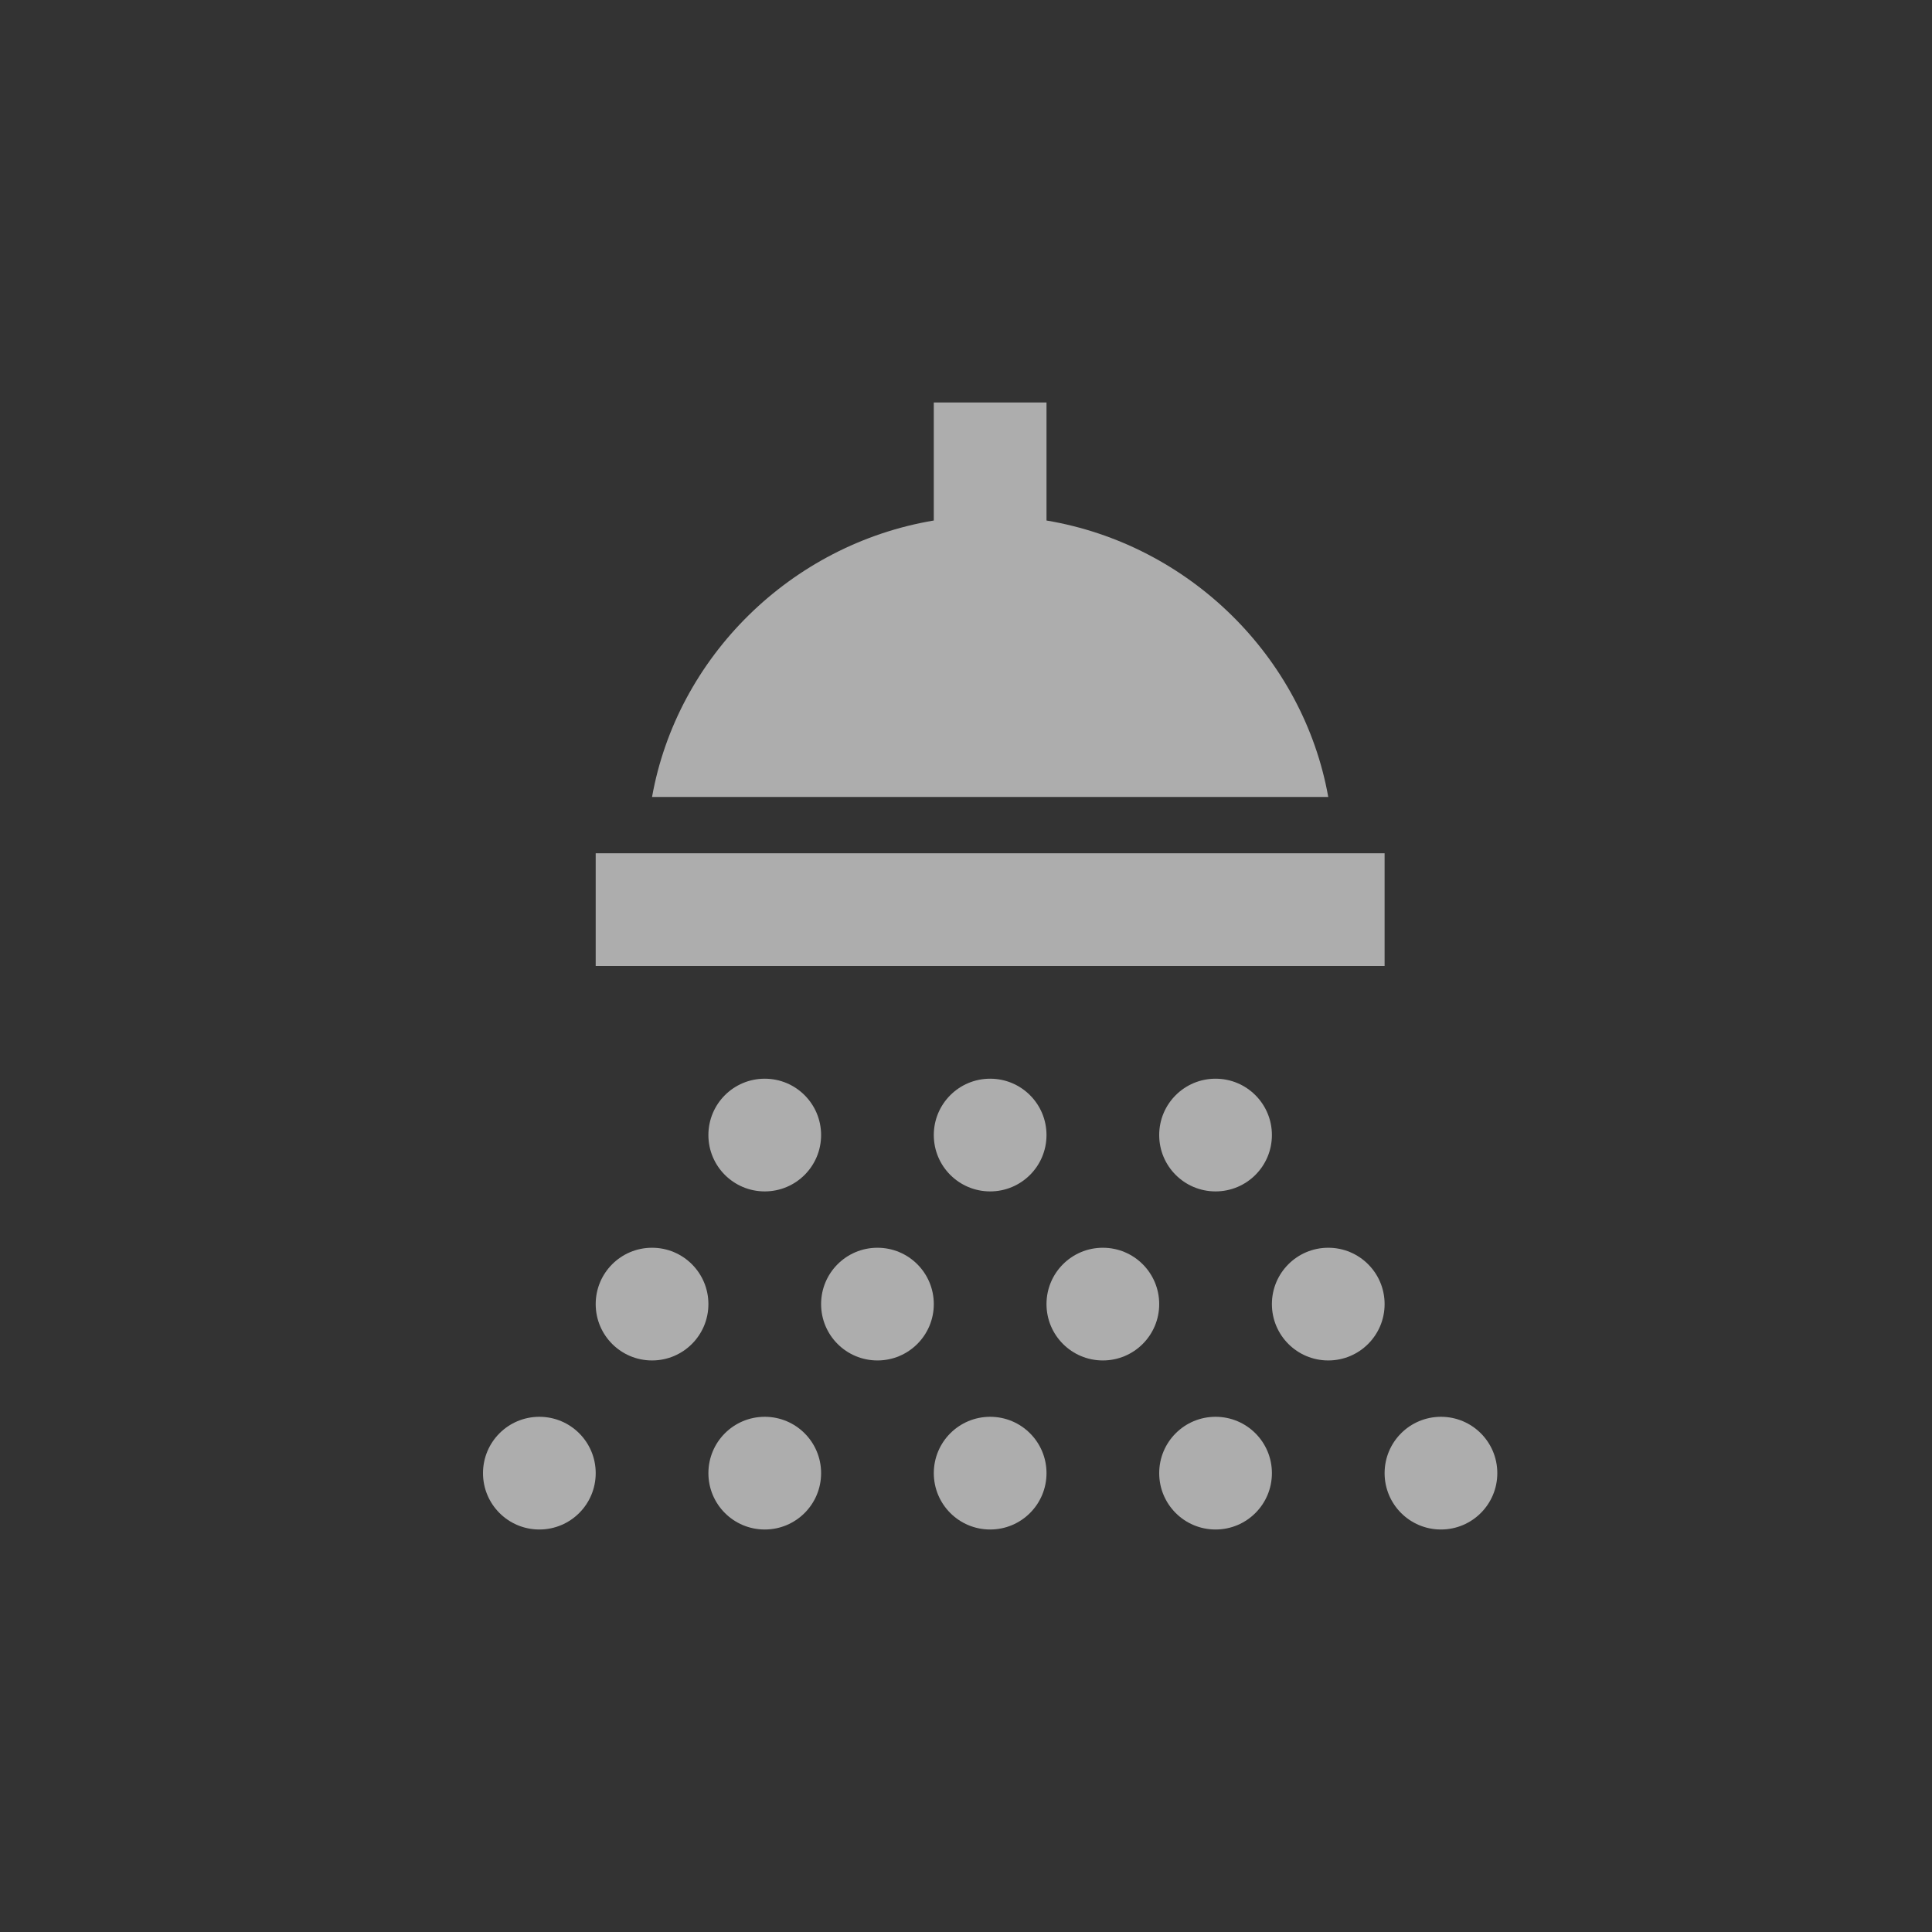 <svg version="1.1" viewBox="0 0 24 24" xmlns="http://www.w3.org/2000/svg">
 <rect x="0" y="0" width="24" height="24" fill="#333333" stroke="none"/>
 <title>shower-m</title>
 <g id="Page-2:-Night" fill="none" fill-rule="evenodd" opacity=".6">
  <g id="shower-m" fill-rule="nonzero">
   <path id="Shape" d="m11.6 5v1.466c-1.778 0.298-3.19 1.698-3.5 3.434h8.4c-0.31-1.736-1.722-3.136-3.5-3.434v-1.466h-1.4zm-4.2 5.6v1.4h9.8v-1.4h-9.8zm2.1 2.8c-0.387 0-0.7 0.313-0.7 0.7s0.313 0.7 0.7 0.7 0.7-0.313 0.7-0.7-0.313-0.7-0.7-0.7zm2.8 0c-0.387 0-0.7 0.313-0.7 0.7s0.313 0.7 0.7 0.7 0.7-0.313 0.7-0.7-0.313-0.7-0.7-0.7zm2.8 0c-0.387 0-0.7 0.313-0.7 0.7s0.313 0.7 0.7 0.7 0.7-0.313 0.7-0.7-0.313-0.7-0.7-0.7zm-7 2.1c-0.387 0-0.7 0.313-0.7 0.7s0.313 0.7 0.7 0.7 0.7-0.313 0.7-0.7-0.313-0.7-0.7-0.7zm2.8 0c-0.387 0-0.7 0.313-0.7 0.7s0.313 0.7 0.7 0.7c0.387 0 0.7-0.313 0.7-0.7s-0.313-0.7-0.7-0.7zm2.8 0c-0.387 0-0.7 0.313-0.7 0.7s0.313 0.7 0.7 0.7 0.7-0.313 0.7-0.7-0.313-0.7-0.7-0.7zm2.8 0c-0.387 0-0.7 0.313-0.7 0.7s0.313 0.7 0.7 0.7 0.7-0.313 0.7-0.7-0.313-0.7-0.7-0.7zm-9.8 2.1c-0.387 0-0.7 0.313-0.7 0.7s0.313 0.7 0.7 0.7 0.7-0.313 0.7-0.7-0.313-0.7-0.7-0.7zm2.8 0c-0.387 0-0.7 0.313-0.7 0.7s0.313 0.7 0.7 0.7 0.7-0.313 0.7-0.7-0.313-0.7-0.7-0.7zm2.8 0c-0.387 0-0.7 0.313-0.7 0.7s0.313 0.7 0.7 0.7 0.7-0.313 0.7-0.7-0.313-0.7-0.7-0.7zm2.8 0c-0.387 0-0.7 0.313-0.7 0.7s0.313 0.7 0.7 0.7 0.7-0.313 0.7-0.7-0.313-0.7-0.7-0.7zm2.8 0c-0.387 0-0.7 0.313-0.7 0.7s0.313 0.7 0.7 0.7 0.7-0.313 0.7-0.7-0.313-0.7-0.7-0.7z" fill="#FFF"/>
  </g>
 </g>
</svg>
